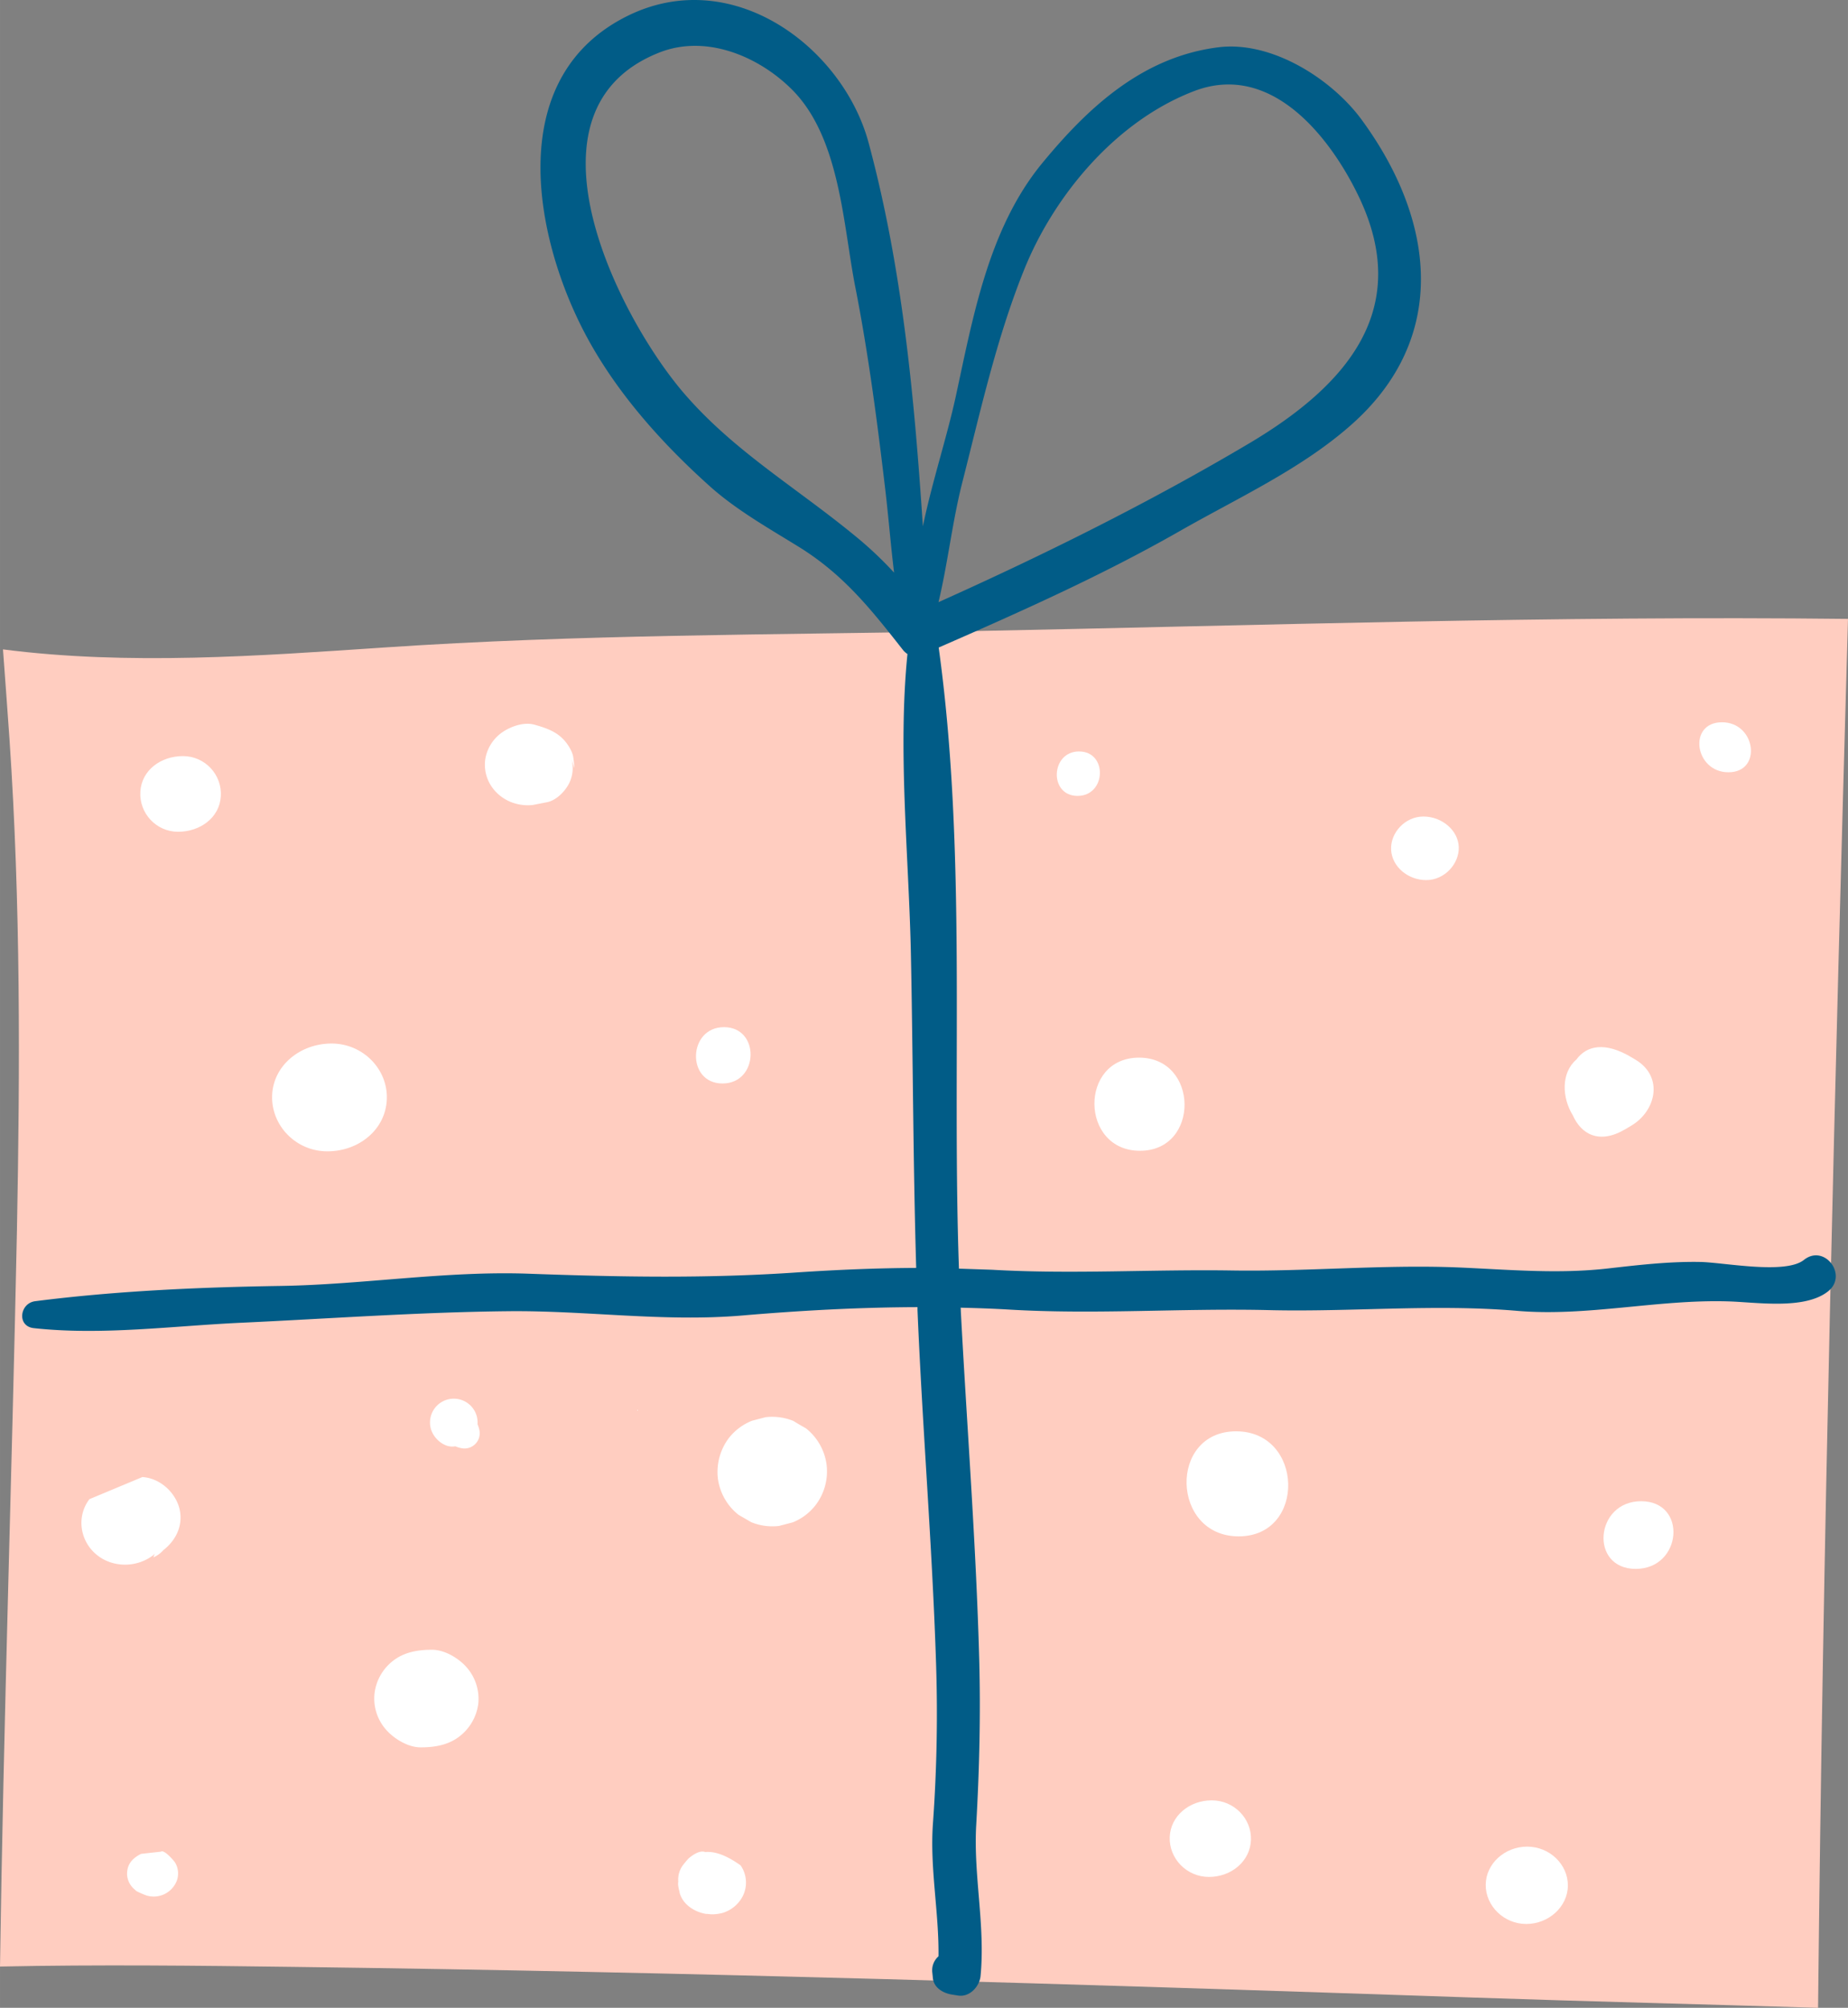 <svg xmlns="http://www.w3.org/2000/svg" width="994.2" height="1080" viewBox="0 -0.011 994.2 1080.011" style=""><rect x="0" y="-0.011" width="994.2" height="1080.011" fill="#808080" stroke="none"/><g><title>icons80_327518226</title><g data-name="Layer 2"><path d="M521.2 339.5c-105.2 2-209.9 1.7-314.8 8.8-67 4.5-137.2 9.7-204.8 1 1.2 16.3 2.4 32.5 3.5 48.3 6 88.3 5.7 176.2 4 264.6C6.4 794.1 1.9 925.9 0 1057.8c52.9-1.1 105.8-.5 158.7.2 211.6 2.7 423.1 9.3 634.5 16.5 61.5 2.1 123.2 3.6 184.9 5.5 2.6-249.1 9-498.1 16.1-747.1-157.6-1.8-315.4 3.5-473 6.6z" fill="#ffcdc0"></path><path d="M970.5 677.7c-10.1 8-43.2 1.3-55.9 1.1-16.9-.3-33.7 1.7-50.4 3.6-27.4 3-53.7.4-81-.7-39.6-1.5-80.1 2.3-120 1.7-43.3-.7-86.1 2.1-129.5-.4l-17.8-.6c-3.9-110.9 4.3-224.3-10.9-334.1 44.2-19.3 88.1-38.9 129.8-62.7 31-17.7 65-33.2 91.7-56.7 53.6-47 45.5-110.6 6.2-164.3-15.6-21.5-47.9-42.7-77-39.2-41.3 5.1-70.7 32.8-95.2 62.6-29 35.4-37.2 83.5-46.5 126.1-4.8 21.8-12.6 45.3-17.5 69-4.6-69.3-11-138.8-29.2-206.3-13.8-51.2-73.1-96.1-129.6-68.3-64.4 31.8-51.4 112.1-26.5 163.9 16.2 33.8 42.1 63.5 70.4 88.9 14.3 12.9 31.9 22.8 48.4 33 24.3 15.1 39.1 34.1 56.1 55.7a11.8 11.8 0 0 0 2.1 1.8c-5.2 51.8.6 107.3 1.8 159.1 1.2 57 1.2 114.1 2.9 171.1-21.2.1-42.4 1-63.6 2.4-49.4 3.4-96 2.5-145.6.7-44.3-1.5-88.5 5.9-132.8 6.6s-88.8 2.7-131.9 8.2c-8.4 1-10.1 13.5-.8 14.5 36.7 4 74.6-1.2 111.5-2.9 47.5-2.2 95.6-5.7 143.2-6.2 42.4-.5 83.9 5.9 126.4 2.3 31.6-2.7 62.9-4.4 94.3-4.5v1.5c2.6 62.6 7.8 125 9.9 187.5a823.8 823.8 0 0 1-1.6 88.9c-1.7 24 3.3 47.6 3 71.3a10 10 0 0 0-3.3 9l.3 2.9c.6 5.1 5.6 8 10.4 8.7l3.1.5c6.4 1 11.5-5 12.1-10.3 2.7-27.2-3.9-54.3-2.3-81.6 1.7-29.9 2.4-59.2 1.6-89.1-1.7-62.5-6.6-124.9-9.9-187.3a9.7 9.7 0 0 0-.1-1.7c8.6.2 17.2.5 25.8 1 46.8 2.8 93-.8 139.8.3 44.7 1.1 89.4-3.4 133.8.4 37.7 3.2 75.4-6.2 113.3-5.1 15.2.4 41.3 4.7 54-5.4 10.9-8.7-2-25.7-13-16.9zm-453-417.4c9.8-38.4 18.4-77.7 33.3-114.8 15.8-39.6 49-80.2 91.6-96.5s74.3 26.9 88.5 56.5C760 166 725.1 207 672 238.5s-109.8 59.7-167.1 85.4c5-20.9 7.4-42.9 12.6-63.6zm-58.4 27.2c-31.4-25.7-65-45.4-91.5-76.4-35.5-41.6-91.2-152.4-12.5-183 25.7-9.9 54.2 2.9 71.6 20.7 25.3 26 26.9 72.3 33.4 105.4 7.1 36 11.9 73 16.2 109.4 1.7 14.5 2.9 29.5 4.7 44.4a202.1 202.1 0 0 0-21.9-20.5z" fill="#015c87"></path><path d="M178.4 561.3c-16.8 0-31.4 11.7-32 27.9s12.8 30.1 29.7 30.1 31.3-11.6 32-27.9-12.9-30.1-29.7-30.1z" fill="#fff"></path><path d="M309 413.2a59 59 0 0 0-.6-5.9c-.4-3.2-3.2-7.5-5.5-9.8-4.2-4.3-9.7-6.1-15.4-7.7s-12.7 1-17 3.9a21.9 21.9 0 0 0-9.4 14.5 20.9 20.9 0 0 0 4.1 15.9 23.1 23.1 0 0 0 9.4 7.2 24.8 24.8 0 0 0 12 1.7l7.7-1.5c5.1-1 9.8-6 11.9-10.2a18.4 18.4 0 0 0 .7-14.7z" fill="#fff"></path><path d="M98.4 406.7c-11.8 0-22.2 7.5-22.9 19.1s8.5 21.6 20.3 21.6 22.3-7.5 23-19.1-8.5-21.6-20.4-21.6z" fill="#fff"></path><path d="M251 896.8c-4.2-4.8-11.7-9.4-18.6-9.4s-14.6 1-20.9 5.9a26.1 26.1 0 0 0-10 17.5 25.3 25.3 0 0 0 6.2 19.6c4.2 4.8 11.7 9.5 18.6 9.5s14.6-1 20.9-5.9a26.4 26.4 0 0 0 10.1-17.5 25.7 25.7 0 0 0-6.3-19.7z" fill="#fff"></path><path d="M96.9 813.3c-1.4-9.3-9.9-18.1-20.3-18.8l-28.5 11.9c-8.9 11.8-3.4 28.9 11.1 33.9a25.2 25.2 0 0 0 23.3-3.8c.3-.2.4-.5.7-.7l-.7 1.9a15 15 0 0 0 5.4-3.9c6.5-5.1 10.2-12.4 9-20.5z" fill="#fff"></path><path d="M821.6 993.3c-12 0-22.2 9.1-22.3 20.5s9.8 21.1 21.8 21.1 22.3-9.2 22.4-20.6-9.8-21-21.9-21z" fill="#fff"></path><path d="M882.9 807.5c-24.9 0-27.9 36.4-2.9 36.4s28-36.4 2.9-36.4z" fill="#fff"></path><path d="M651.9 968.4c-11.9 0-22.2 8.3-22.6 19.8s9.1 21.4 21.1 21.4 22.2-8.4 22.6-19.9-9.1-21.3-21.1-21.3z" fill="#fff"></path><path d="M765.8 439.2c-9.9 0-17.8 8.7-17.4 17.8s9 16.4 18.9 16.4 17.8-8.8 17.5-17.8-9.1-16.4-19-16.4z" fill="#fff"></path><path d="M880.2 570.2l-2-1.2c-14.9-9.1-24.8-6.4-30.1.9-8.4 7.2-7.8 20.6-1.9 30.1 4.4 9.9 14 15.8 28.2 7.4l3.2-1.9c13.3-7.9 17.5-26.1 2.6-35.3z" fill="#fff"></path><path d="M926.4 388.5c-18.5 0-14.8 26.9 3.5 26.9s14.8-26.9-3.5-26.9z" fill="#fff"></path><path d="M94.2 1001.9c-.5-.9-5.9-7.2-7.6-5.9l-10.7 1.2c-3.9 1.9-6.8 4.7-7.4 8.9a10.8 10.8 0 0 0 .7 5.9 11.3 11.3 0 0 0 3.7 4.7c-.3.4 4.5 2.4 6 2.9a13.3 13.3 0 0 0 16.3-8.2 11.4 11.4 0 0 0-1-9.5z" fill="#fff"></path><path d="M398.3 1003.3c-6.6-4.7-13-7.6-18.9-7.1-2.2-.8-5.2.3-8.9 3.4a46.2 46.2 0 0 0-3.4 4.1 13 13 0 0 0-2.2 8.4 7.6 7.6 0 0 0-.1 1.5 17.7 17.7 0 0 0 .8 4v.4c1.6 6.2 7.7 10.4 14.3 11.5h.7l1.9.2h1.4a24.2 24.2 0 0 0 4.7-.7 18.1 18.1 0 0 0 10.8-8.7 16.2 16.2 0 0 0-1.1-17.1z" fill="#fff"></path><path d="M389.5 552.5c-19.5 0-20.4 30.3-.8 30.3s20.4-30.3.8-30.3z" fill="#fff"></path><path d="M343 758.4a.2.2 0 1 0 0 .4.2.2 0 1 0 0-.4z" fill="#fff"></path><path d="M444.7 787.9a29.9 29.9 0 0 0-11.1-19.6c-2.3-1.3-4.6-2.6-6.8-4a30.4 30.4 0 0 0-14.9-2l-7.3 1.9a29.9 29.9 0 0 0-12.4 9.2 30.4 30.4 0 0 0-6 21.8 29.9 29.9 0 0 0 11.1 19.6l6.9 4a30.2 30.2 0 0 0 14.9 2l7.3-1.9a29.4 29.4 0 0 0 12.3-9.2 29.9 29.9 0 0 0 6-21.8z" fill="#fff"></path><path d="M258 769.8a15.8 15.8 0 0 0-1.1-3.7 12.8 12.8 0 1 0-25 2.8c1.6 5.1 7.2 10 12.8 9.1h.4a14 14 0 0 0 4 1.1 8.2 8.2 0 0 0 8.9-9.3z" fill="#fff"></path><path d="M665 769.9c-36.5 0-35 56.5 1.4 56.5s35.1-56.5-1.4-56.5z" fill="#fff"></path><path d="M612.8 568.9c-32.4 0-31.8 50.1.5 50.1s31.8-50.1-.5-50.1z" fill="#fff"></path><path d="M580.5 404.2c-15.3 0-16.3 23.9-.8 23.9s16.3-23.9.8-23.9z" fill="#fff"></path></g></g></svg>
